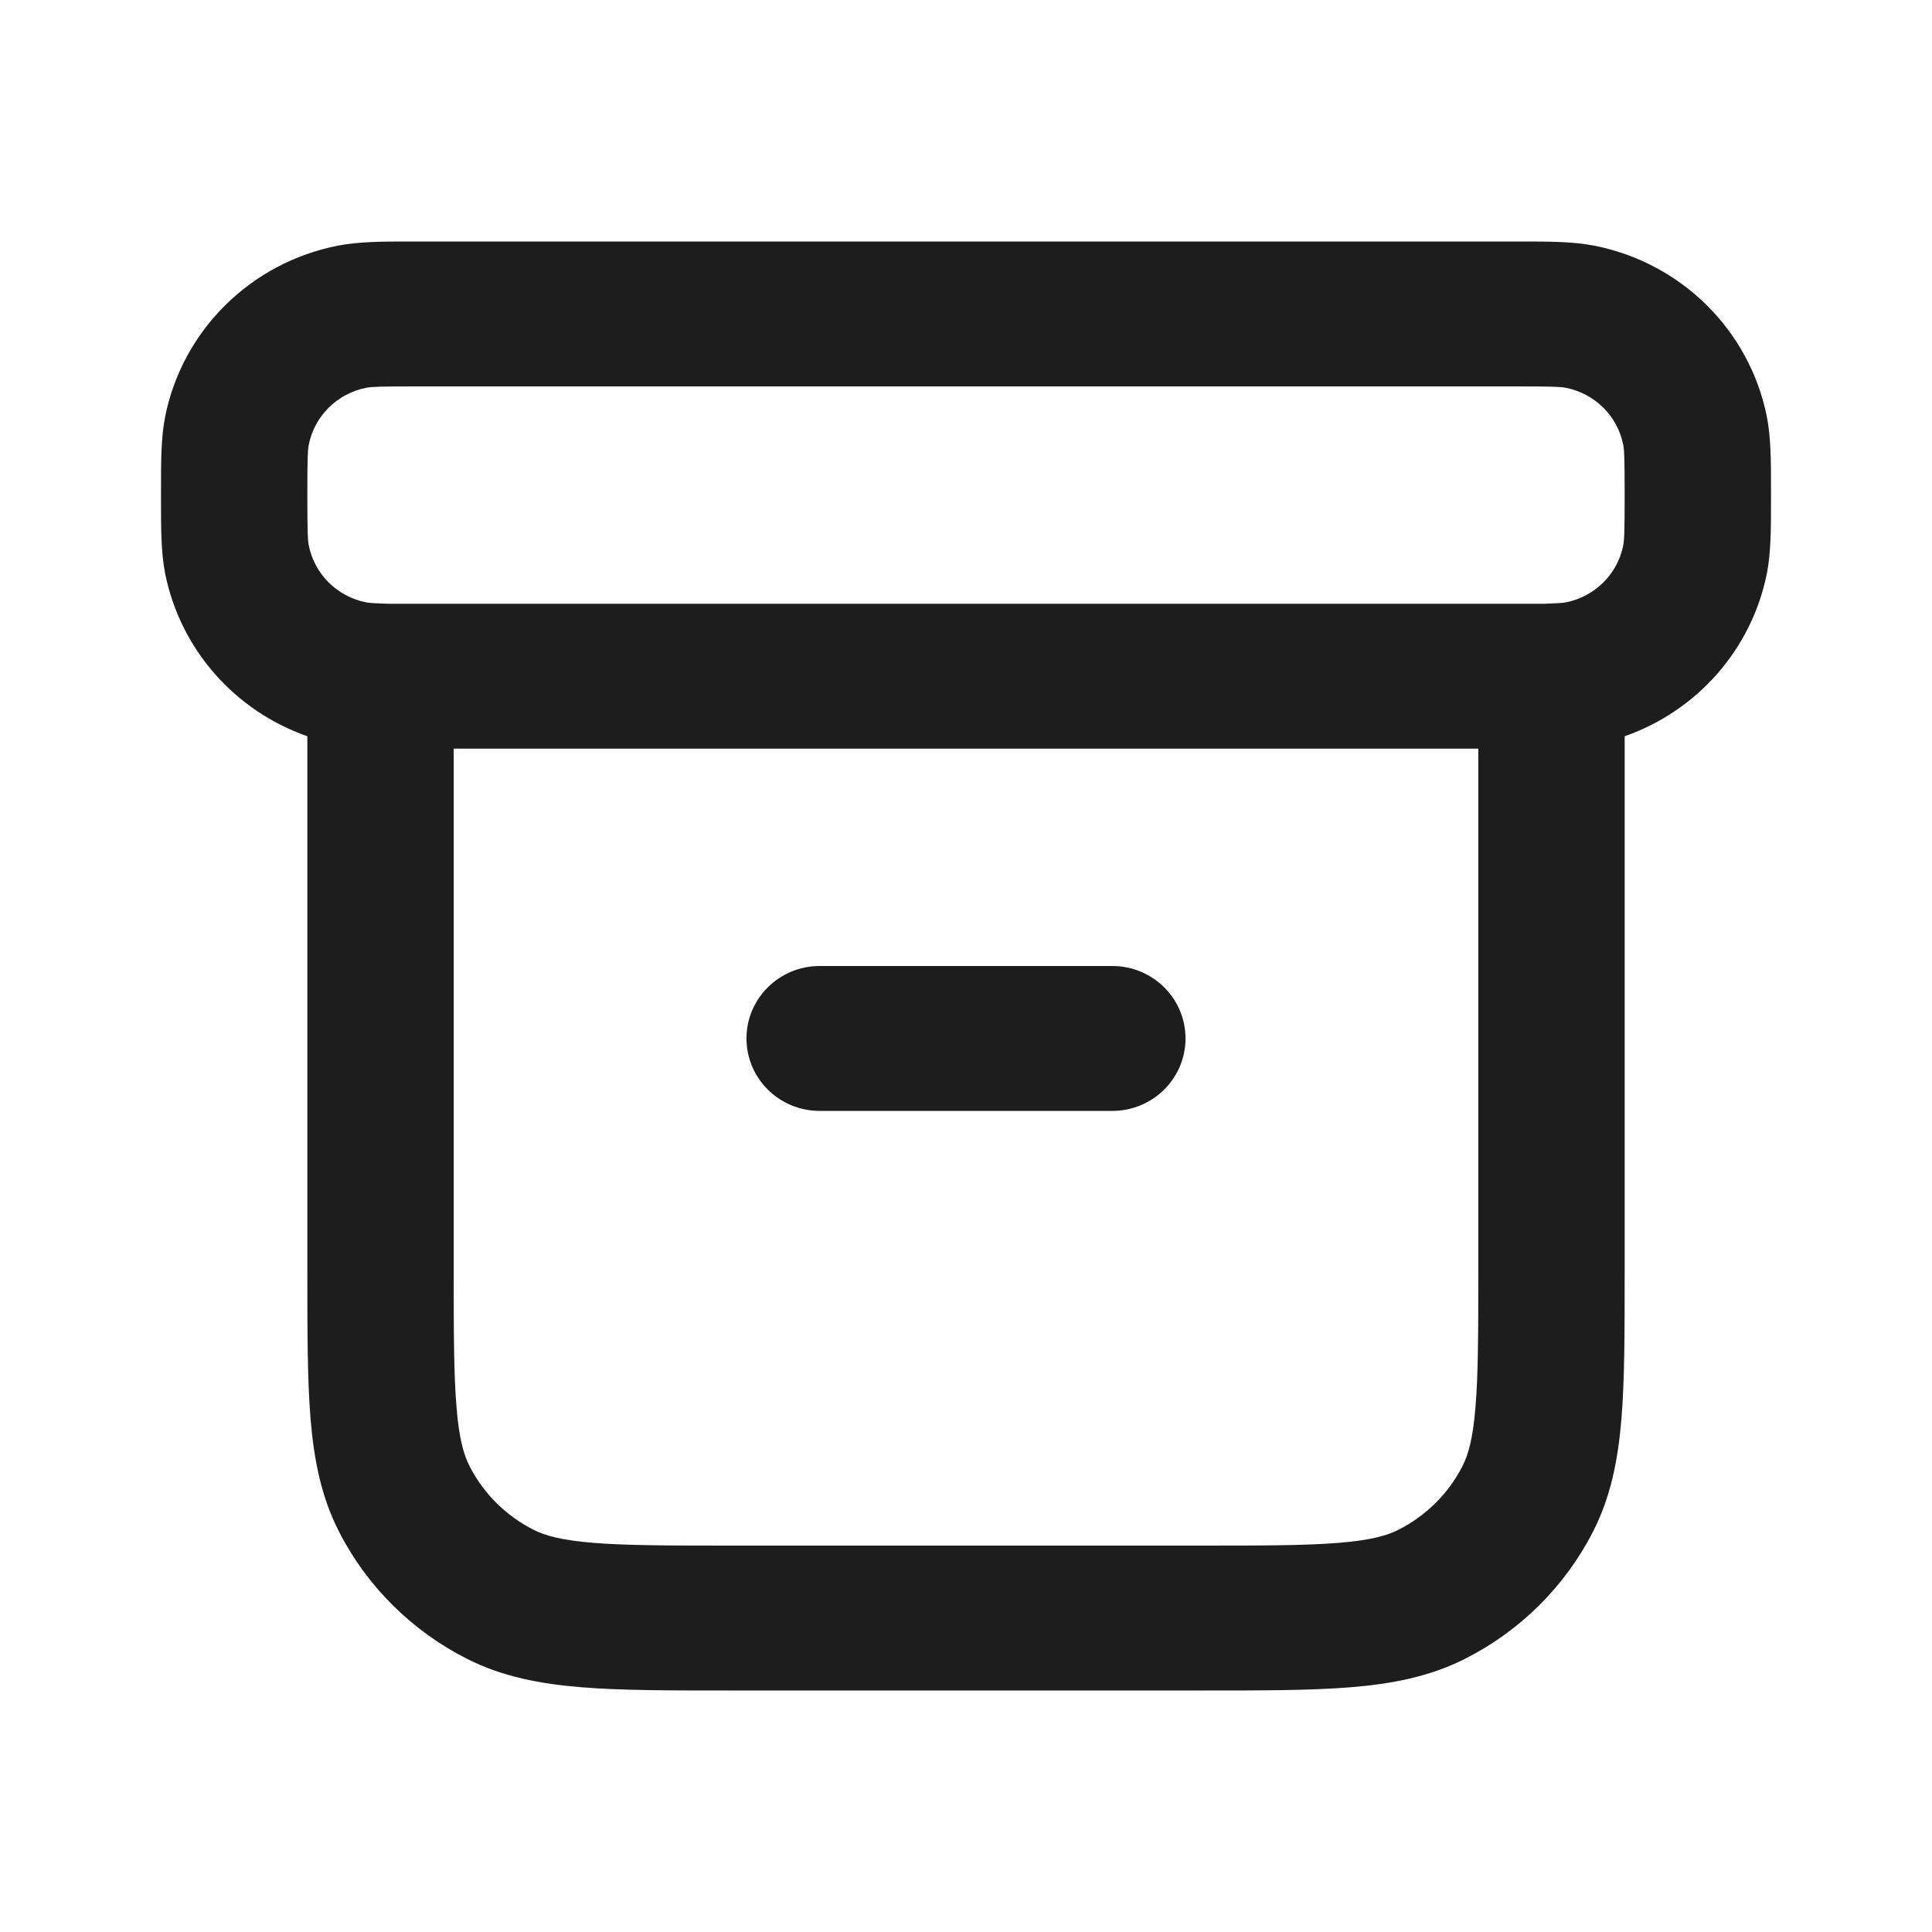 <svg width="24" height="24" viewBox="0 0 24 24" fill="none" xmlns="http://www.w3.org/2000/svg">
<path fill-rule="evenodd" clip-rule="evenodd" d="M5.106 3C5.131 3 5.156 3 5.182 3H18.818C18.844 3 18.869 3 18.894 3C19.241 3 19.538 3 19.805 3.052C20.887 3.265 21.732 4.102 21.948 5.173C22 5.437 22 5.732 22 6.075C22 6.099 22 6.125 22 6.15C22 6.175 22 6.201 22 6.226C22 6.568 22 6.863 21.948 7.127C21.758 8.07 21.08 8.832 20.182 9.146V15.817C20.182 16.542 20.182 17.14 20.142 17.627C20.1 18.133 20.01 18.598 19.785 19.034C19.437 19.712 18.881 20.262 18.196 20.608C17.755 20.83 17.285 20.919 16.774 20.96C16.282 21 15.678 21 14.947 21H9.053C8.322 21 7.718 21 7.226 20.96C6.715 20.919 6.245 20.83 5.804 20.608C5.12 20.262 4.563 19.712 4.215 19.034C3.99 18.598 3.9 18.133 3.858 17.627C3.818 17.14 3.818 16.542 3.818 15.817L3.818 9.146C2.92 8.832 2.242 8.07 2.052 7.127C2 6.863 2 6.568 2 6.226C2 6.201 2 6.175 2 6.15C2 6.125 2 6.099 2 6.075C2 5.732 2 5.437 2.052 5.173C2.268 4.102 3.113 3.265 4.195 3.052C4.462 3 4.76 3 5.106 3ZM5.636 9.3V15.78C5.636 16.551 5.637 17.075 5.671 17.48C5.703 17.875 5.762 18.076 5.835 18.217C6.009 18.556 6.287 18.831 6.629 19.004C6.771 19.076 6.975 19.134 7.374 19.166C7.783 19.199 8.312 19.2 9.091 19.2H14.909C15.688 19.2 16.217 19.199 16.626 19.166C17.025 19.134 17.229 19.076 17.371 19.004C17.713 18.831 17.991 18.556 18.165 18.217C18.238 18.076 18.297 17.875 18.329 17.48C18.363 17.075 18.364 16.551 18.364 15.78V9.3H5.636ZM19.197 7.5H4.803C4.785 7.499 4.768 7.498 4.751 7.497C4.62 7.494 4.572 7.487 4.55 7.483C4.189 7.412 3.907 7.133 3.836 6.776C3.823 6.711 3.818 6.611 3.818 6.15C3.818 5.689 3.823 5.59 3.836 5.524C3.907 5.167 4.189 4.888 4.55 4.817C4.616 4.804 4.716 4.8 5.182 4.8H18.818C19.284 4.8 19.384 4.804 19.45 4.817C19.811 4.888 20.093 5.167 20.164 5.524C20.177 5.59 20.182 5.689 20.182 6.15C20.182 6.611 20.177 6.711 20.164 6.776C20.093 7.133 19.811 7.412 19.45 7.483C19.428 7.487 19.38 7.494 19.249 7.497C19.232 7.498 19.215 7.499 19.197 7.5ZM9.273 12.9C9.273 12.403 9.68 12 10.182 12H13.818C14.32 12 14.727 12.403 14.727 12.9C14.727 13.397 14.32 13.8 13.818 13.8H10.182C9.68 13.8 9.273 13.397 9.273 12.9Z" fill="#1D1D1D"/>
</svg>
